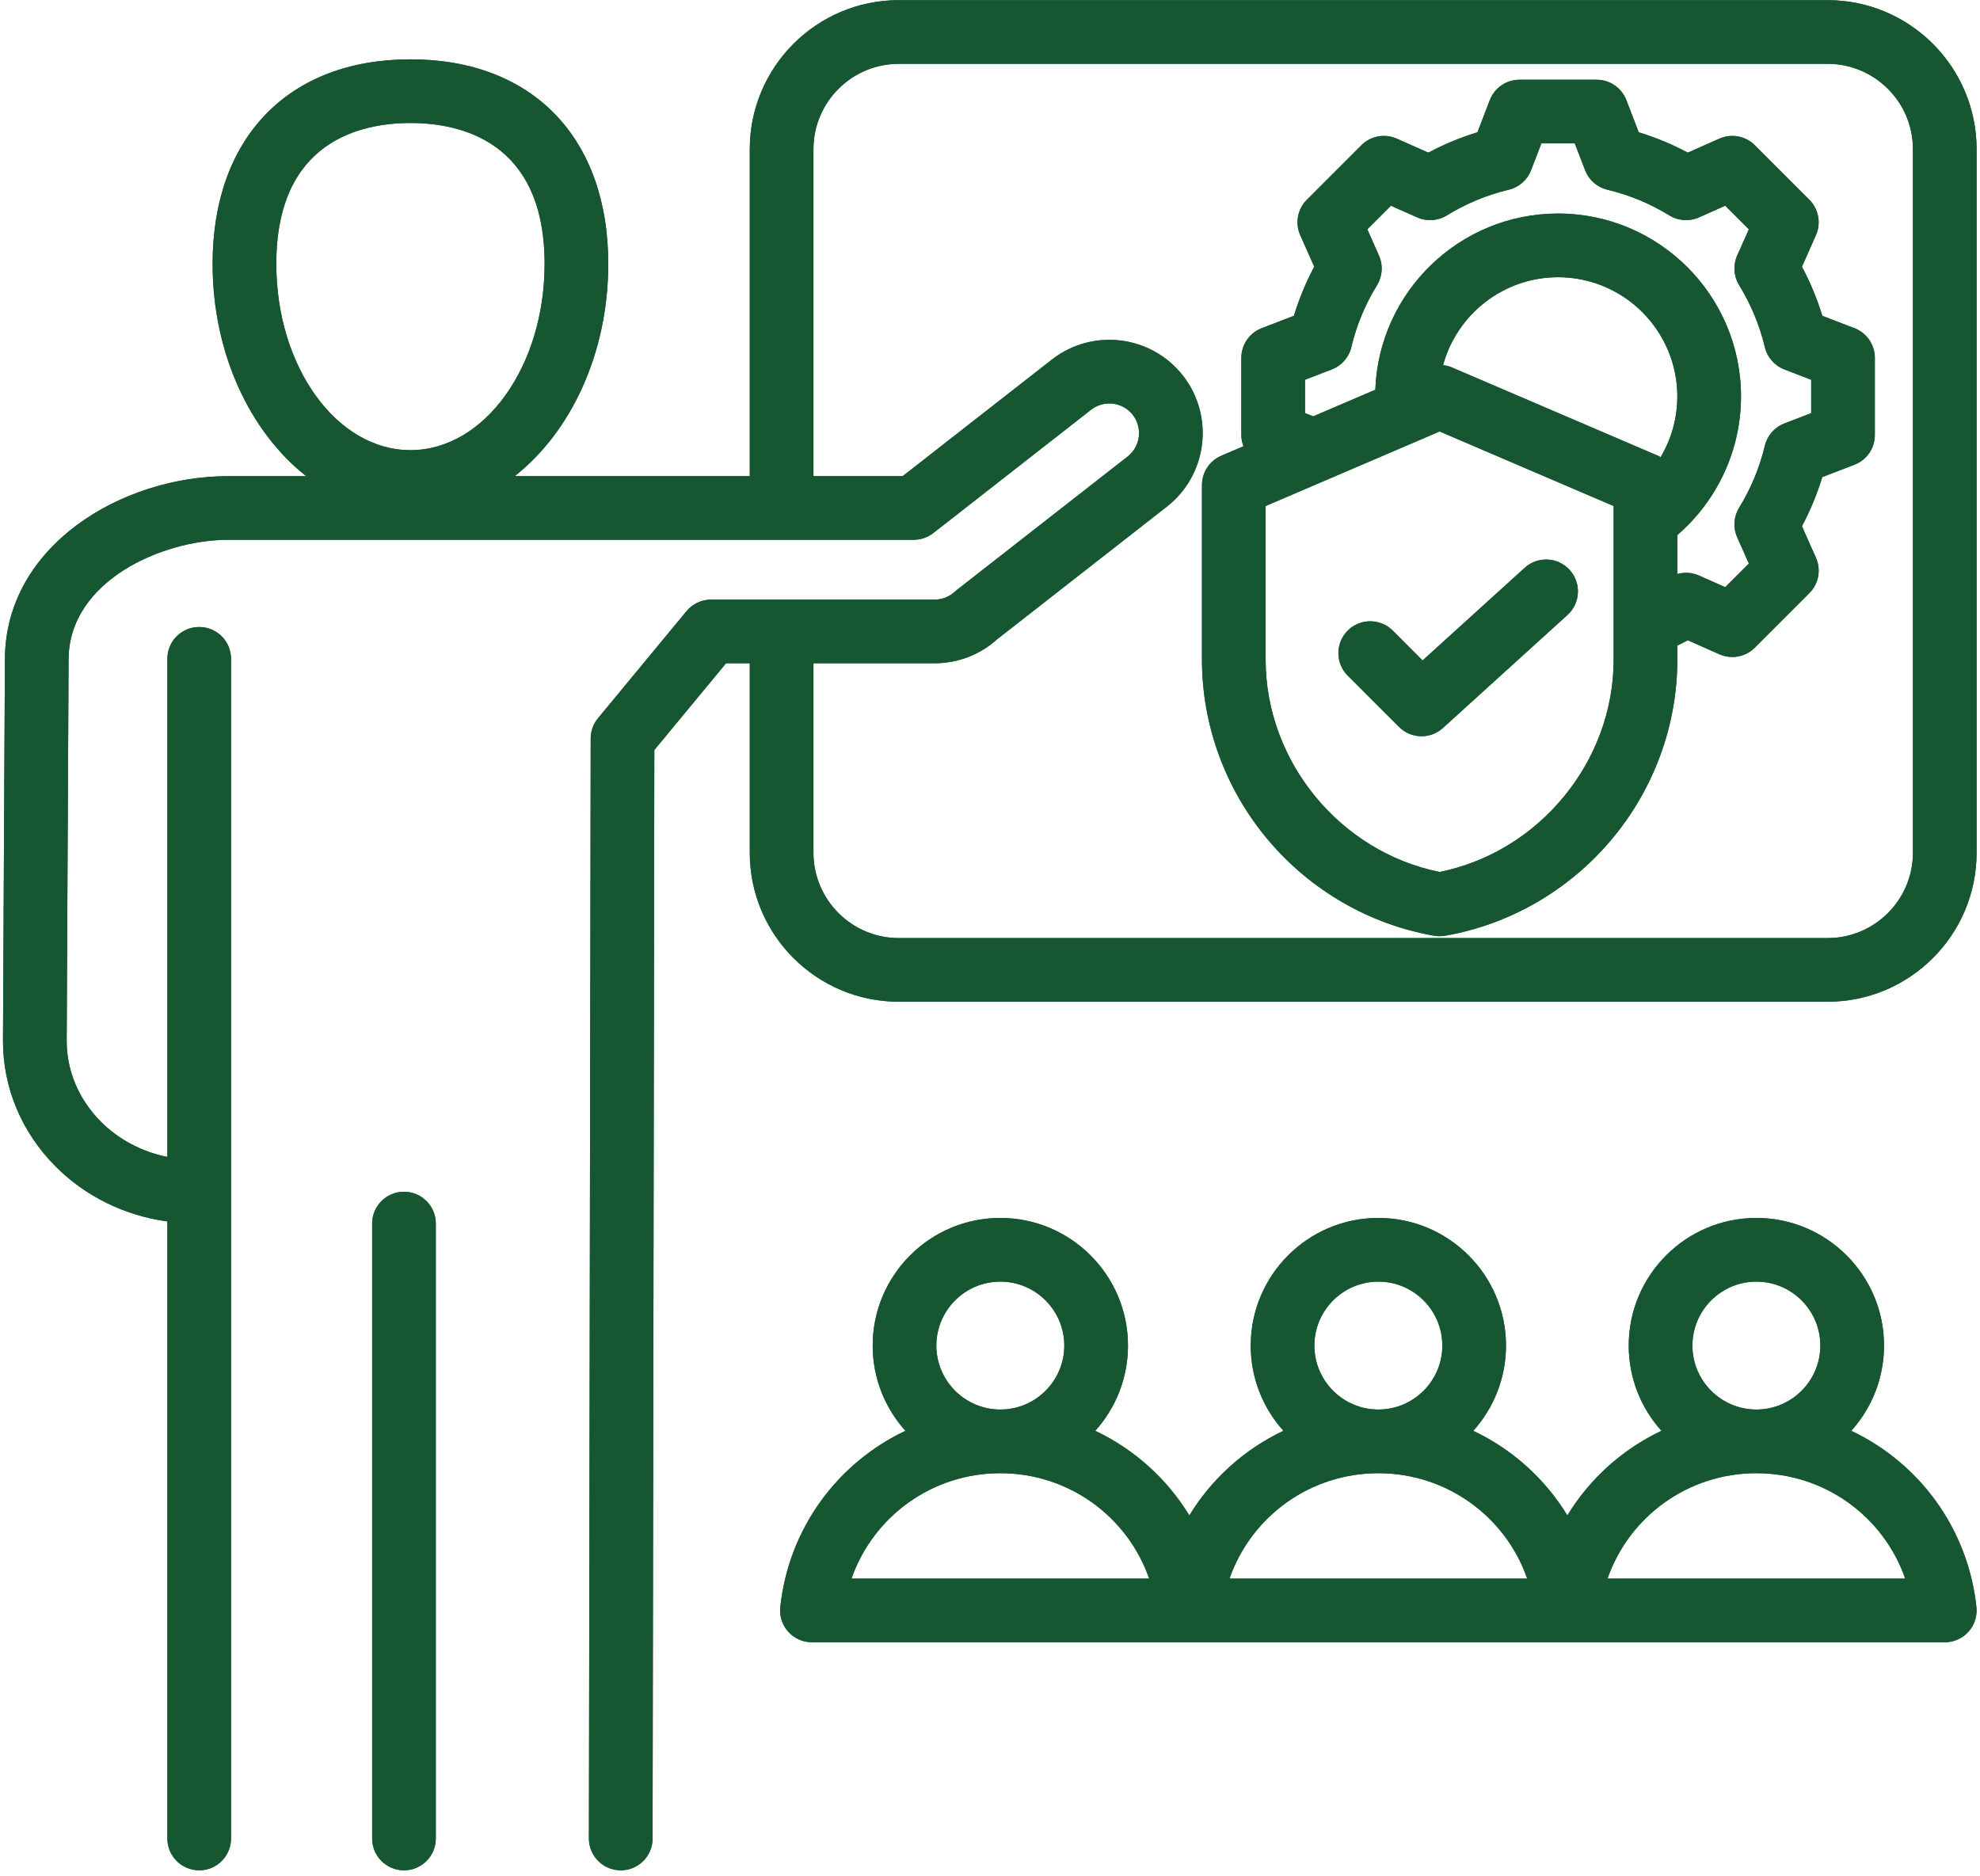 <svg xmlns="http://www.w3.org/2000/svg" xmlns:xlink="http://www.w3.org/1999/xlink" width="400" zoomAndPan="magnify" viewBox="0 0 300 284.25" height="379" preserveAspectRatio="xMidYMid meet" version="1.0"><defs><clipPath id="21eb0b532f"><path d="M 0.395 0 L 299.605 0 L 299.605 283.504 L 0.395 283.504 Z M 0.395 0 " clip-rule="nonzero"/></clipPath></defs><g clip-path="url(#21eb0b532f)"><path fill="#165732" d="M 276.906 0.023 L 136.18 0.023 C 123.73 0.023 113.602 10.152 113.602 22.602 L 113.602 72.152 L 77.988 72.152 C 86.488 65.461 92.16 53.547 92.16 39.984 C 92.16 20.867 80.676 8.992 62.188 8.992 C 43.699 8.992 32.215 20.867 32.215 39.984 C 32.215 53.547 37.887 65.461 46.391 72.152 L 34.598 72.152 C 18.383 72.152 0.832 82.738 0.746 99.84 L 0.453 157.609 C 0.418 164.758 3.25 171.559 8.426 176.762 C 12.949 181.305 18.969 184.234 25.359 185.086 L 25.359 278.594 C 25.359 281.258 27.52 283.418 30.184 283.418 C 32.844 283.418 35.004 281.258 35.004 278.594 L 35.004 99.832 C 35.004 97.168 32.844 95.012 30.184 95.012 C 27.52 95.012 25.359 97.168 25.359 99.832 L 25.359 175.316 C 21.539 174.559 17.988 172.695 15.266 169.961 C 11.914 166.59 10.078 162.219 10.102 157.66 L 10.391 99.891 C 10.449 88.086 24.484 81.797 34.594 81.797 L 138.434 81.797 C 139.512 81.797 140.555 81.438 141.406 80.777 L 165.316 62.09 C 167.273 60.562 170.105 60.91 171.633 62.863 C 173.156 64.82 172.809 67.648 170.855 69.18 L 145 89.383 C 144.891 89.469 144.785 89.555 144.684 89.652 C 143.844 90.434 142.75 90.863 141.602 90.863 L 107.738 90.863 C 106.301 90.863 104.938 91.504 104.02 92.613 L 90.605 108.84 C 89.891 109.703 89.5 110.785 89.5 111.902 L 89.23 278.586 C 89.227 281.25 91.383 283.414 94.043 283.418 C 94.047 283.418 94.051 283.418 94.051 283.418 C 96.711 283.418 98.871 281.266 98.875 278.602 L 99.141 113.652 L 110.008 100.508 L 113.602 100.508 L 113.602 129.223 C 113.602 141.672 123.73 151.797 136.18 151.797 L 276.906 151.797 C 289.355 151.797 299.484 141.672 299.484 129.223 L 299.484 22.602 C 299.484 10.152 289.355 0.023 276.906 0.023 Z M 41.863 39.984 C 41.863 21.41 54.598 18.637 62.188 18.637 C 69.781 18.637 82.516 21.41 82.516 39.984 C 82.516 55.551 73.398 68.215 62.188 68.215 C 50.98 68.215 41.863 55.551 41.863 39.984 Z M 289.84 129.219 C 289.84 136.352 284.039 142.152 276.906 142.152 L 136.18 142.152 C 129.051 142.152 123.25 136.352 123.25 129.219 L 123.25 100.508 L 141.602 100.508 C 145.117 100.508 148.477 99.219 151.086 96.867 L 176.793 76.777 C 182.938 71.977 184.035 63.074 179.234 56.926 C 174.434 50.781 165.527 49.688 159.379 54.488 L 136.773 72.152 L 123.25 72.152 L 123.25 22.602 C 123.25 15.473 129.051 9.672 136.18 9.672 L 276.906 9.672 C 284.039 9.672 289.84 15.473 289.84 22.602 Z M 66.031 185.414 L 66.031 278.594 C 66.031 281.258 63.871 283.418 61.211 283.418 C 58.547 283.418 56.387 281.258 56.387 278.594 L 56.387 185.414 C 56.387 182.75 58.547 180.59 61.211 180.59 C 63.871 180.59 66.031 182.75 66.031 185.414 Z M 280.977 49.734 L 276.105 47.859 C 275.32 45.281 274.285 42.793 273.02 40.414 L 275.141 35.641 C 275.949 33.816 275.551 31.684 274.141 30.27 L 265.879 22.008 C 264.469 20.598 262.336 20.203 260.512 21.012 L 255.734 23.133 C 253.355 21.863 250.867 20.832 248.293 20.047 L 246.418 15.176 C 245.703 13.312 243.914 12.082 241.918 12.082 L 230.23 12.082 C 228.238 12.082 226.449 13.312 225.73 15.176 L 223.855 20.047 C 221.281 20.832 218.793 21.867 216.414 23.133 L 211.637 21.012 C 209.812 20.203 207.68 20.598 206.27 22.008 L 198.008 30.27 C 196.594 31.684 196.199 33.816 197.008 35.641 L 199.129 40.414 C 197.863 42.793 196.832 45.281 196.047 47.855 L 191.172 49.734 C 189.309 50.449 188.082 52.238 188.082 54.234 L 188.082 65.918 C 188.082 66.516 188.203 67.086 188.406 67.625 L 185.039 69.066 C 183.266 69.828 182.117 71.57 182.117 73.5 L 182.117 99.969 C 182.117 109.922 185.68 119.625 192.148 127.293 C 198.598 134.941 207.531 140.094 217.301 141.797 C 217.574 141.844 217.852 141.867 218.129 141.867 C 218.402 141.867 218.68 141.844 218.957 141.797 C 228.723 140.094 237.656 134.941 244.105 127.293 C 250.578 119.625 254.141 109.922 254.141 99.969 L 254.141 97.824 C 254.676 97.566 255.211 97.301 255.738 97.02 L 260.512 99.145 C 261.141 99.422 261.809 99.559 262.469 99.559 C 263.723 99.559 264.957 99.07 265.879 98.145 L 274.141 89.883 C 275.555 88.473 275.949 86.336 275.141 84.516 L 273.02 79.738 C 274.285 77.359 275.316 74.871 276.102 72.297 L 280.977 70.422 C 282.84 69.703 284.066 67.914 284.066 65.918 L 284.066 54.234 C 284.066 52.238 282.84 50.449 280.977 49.734 Z M 244.492 99.969 C 244.492 115.414 233.215 129.09 218.125 132.137 C 203.039 129.09 191.762 115.414 191.762 99.969 L 191.762 76.68 L 215.121 66.668 C 215.129 66.664 215.137 66.66 215.145 66.66 L 218.125 65.379 L 244.492 76.68 Z M 251.617 69.273 C 251.484 69.203 251.355 69.125 251.215 69.066 L 220.027 55.699 C 219.582 55.508 219.113 55.391 218.641 55.34 C 220.727 47.668 227.75 42.008 236.074 42.008 C 246.035 42.008 254.141 50.113 254.141 60.074 C 254.141 63.352 253.246 66.523 251.617 69.273 Z M 274.422 62.605 L 270.359 64.172 C 268.875 64.742 267.766 66.008 267.398 67.555 C 266.609 70.867 265.301 74.023 263.512 76.934 C 262.676 78.285 262.562 79.965 263.211 81.418 L 264.98 85.402 L 261.398 88.98 L 257.418 87.211 C 256.375 86.746 255.211 86.684 254.141 86.988 L 254.141 81.078 C 260.219 75.84 263.789 68.172 263.789 60.074 C 263.789 44.793 251.355 32.359 236.074 32.359 C 221.133 32.359 208.922 44.246 208.383 59.059 L 198.98 63.09 L 197.727 62.605 L 197.727 57.547 L 201.789 55.98 C 203.273 55.41 204.379 54.145 204.75 52.598 C 205.535 49.281 206.844 46.129 208.637 43.219 C 209.469 41.863 209.582 40.188 208.938 38.734 L 207.168 34.75 L 210.746 31.172 L 214.73 32.941 C 216.184 33.586 217.863 33.473 219.219 32.641 C 222.125 30.848 225.281 29.539 228.594 28.75 C 230.141 28.383 231.406 27.277 231.977 25.793 L 233.543 21.73 L 238.605 21.73 L 240.168 25.793 C 240.738 27.277 242.004 28.383 243.551 28.75 C 246.863 29.539 250.02 30.848 252.93 32.641 C 254.281 33.473 255.961 33.586 257.414 32.941 L 261.398 31.172 L 264.98 34.75 L 263.211 38.73 C 262.562 40.184 262.676 41.863 263.512 43.219 C 265.301 46.125 266.609 49.281 267.398 52.598 C 267.77 54.145 268.875 55.41 270.359 55.98 L 274.422 57.547 Z M 215.543 100.082 L 231.016 86.043 C 232.988 84.25 236.039 84.398 237.828 86.371 C 239.617 88.344 239.473 91.395 237.5 93.184 L 218.625 110.312 C 217.703 111.148 216.543 111.566 215.383 111.566 C 214.148 111.566 212.91 111.09 211.973 110.152 L 204.203 102.383 C 202.316 100.496 202.316 97.445 204.203 95.559 C 206.086 93.676 209.137 93.676 211.023 95.559 Z M 280.496 216.82 C 283.578 213.391 285.457 208.863 285.457 203.902 C 285.457 193.238 276.781 184.562 266.117 184.562 C 255.453 184.562 246.777 193.238 246.777 203.902 C 246.777 208.863 248.656 213.391 251.738 216.82 C 245.836 219.609 240.875 224.074 237.48 229.645 C 234.082 224.074 229.121 219.609 223.219 216.82 C 226.301 213.391 228.18 208.863 228.18 203.902 C 228.18 193.238 219.504 184.562 208.84 184.562 C 198.176 184.562 189.504 193.238 189.504 203.902 C 189.504 208.863 191.383 213.391 194.461 216.82 C 188.562 219.609 183.598 224.074 180.203 229.645 C 176.809 224.074 171.844 219.609 165.945 216.82 C 169.027 213.391 170.906 208.863 170.906 203.902 C 170.906 193.238 162.23 184.562 151.566 184.562 C 140.902 184.562 132.227 193.238 132.227 203.902 C 132.227 208.863 134.105 213.391 137.188 216.82 C 126.938 221.668 119.504 231.562 118.227 243.527 C 118.078 244.887 118.52 246.246 119.434 247.266 C 120.348 248.281 121.652 248.863 123.02 248.863 L 180.109 248.863 C 180.141 248.863 180.168 248.859 180.195 248.855 C 180.23 248.859 180.262 248.863 180.297 248.863 L 237.387 248.863 C 237.414 248.863 237.445 248.859 237.473 248.855 C 237.508 248.859 237.539 248.863 237.57 248.863 L 294.66 248.863 C 296.031 248.863 297.336 248.281 298.25 247.262 C 299.164 246.246 299.602 244.887 299.457 243.527 C 298.176 231.562 290.742 221.668 280.496 216.82 Z M 141.871 203.902 C 141.871 198.559 146.219 194.211 151.566 194.211 C 156.91 194.211 161.258 198.559 161.258 203.902 C 161.258 209.246 156.914 213.59 151.574 213.594 C 151.57 213.594 151.566 213.594 151.566 213.594 C 151.562 213.594 151.559 213.594 151.559 213.594 C 146.215 213.59 141.871 209.246 141.871 203.902 Z M 129.012 239.215 C 132.281 229.824 141.188 223.246 151.551 223.242 C 151.555 223.242 151.559 223.242 151.566 223.242 C 151.57 223.242 151.574 223.242 151.578 223.242 C 161.941 223.246 170.848 229.82 174.117 239.215 Z M 199.148 203.902 C 199.148 198.559 203.496 194.211 208.84 194.211 C 214.188 194.211 218.535 198.559 218.535 203.902 C 218.535 209.246 214.191 213.59 208.848 213.594 C 208.848 213.594 208.844 213.594 208.84 213.594 C 208.836 213.594 208.836 213.594 208.832 213.594 C 203.492 213.59 199.148 209.246 199.148 203.902 Z M 186.285 239.215 C 189.559 229.82 198.465 223.246 208.828 223.242 C 208.832 223.242 208.836 223.242 208.84 223.242 C 208.844 223.242 208.852 223.242 208.855 223.242 C 219.219 223.246 228.125 229.82 231.395 239.215 Z M 256.426 203.902 C 256.426 198.559 260.773 194.211 266.117 194.211 C 271.461 194.211 275.809 198.559 275.809 203.902 C 275.809 209.246 271.465 213.59 266.125 213.594 C 266.121 213.594 266.121 213.594 266.117 213.594 C 266.113 213.594 266.109 213.594 266.109 213.594 C 260.77 213.59 256.426 209.246 256.426 203.902 Z M 243.562 239.215 C 246.832 229.82 255.738 223.246 266.105 223.242 C 266.109 223.242 266.113 223.242 266.117 223.242 C 266.121 223.242 266.125 223.242 266.129 223.242 C 276.492 223.246 285.398 229.82 288.672 239.215 Z M 243.562 239.215 " fill-opacity="1" fill-rule="nonzero"/><path fill="#165732" d="M 276.906 0.023 L 136.18 0.023 C 123.73 0.023 113.602 10.152 113.602 22.602 L 113.602 72.152 L 77.988 72.152 C 86.488 65.461 92.16 53.547 92.16 39.984 C 92.16 20.867 80.676 8.992 62.188 8.992 C 43.699 8.992 32.215 20.867 32.215 39.984 C 32.215 53.547 37.887 65.461 46.391 72.152 L 34.598 72.152 C 18.383 72.152 0.832 82.738 0.746 99.84 L 0.453 157.609 C 0.418 164.758 3.25 171.559 8.426 176.762 C 12.949 181.305 18.969 184.234 25.359 185.086 L 25.359 278.594 C 25.359 281.258 27.52 283.418 30.184 283.418 C 32.844 283.418 35.004 281.258 35.004 278.594 L 35.004 99.832 C 35.004 97.168 32.844 95.012 30.184 95.012 C 27.52 95.012 25.359 97.168 25.359 99.832 L 25.359 175.316 C 21.539 174.559 17.988 172.695 15.266 169.961 C 11.914 166.59 10.078 162.219 10.102 157.66 L 10.391 99.891 C 10.449 88.086 24.484 81.797 34.594 81.797 L 138.434 81.797 C 139.512 81.797 140.555 81.438 141.406 80.777 L 165.316 62.09 C 167.273 60.562 170.105 60.91 171.633 62.863 C 173.156 64.82 172.809 67.648 170.855 69.18 L 145 89.383 C 144.891 89.469 144.785 89.555 144.684 89.652 C 143.844 90.434 142.75 90.863 141.602 90.863 L 107.738 90.863 C 106.301 90.863 104.938 91.504 104.02 92.613 L 90.605 108.84 C 89.891 109.703 89.5 110.785 89.5 111.902 L 89.23 278.586 C 89.227 281.25 91.383 283.414 94.043 283.418 C 94.047 283.418 94.051 283.418 94.051 283.418 C 96.711 283.418 98.871 281.266 98.875 278.602 L 99.141 113.652 L 110.008 100.508 L 113.602 100.508 L 113.602 129.223 C 113.602 141.672 123.73 151.797 136.18 151.797 L 276.906 151.797 C 289.355 151.797 299.484 141.672 299.484 129.223 L 299.484 22.602 C 299.484 10.152 289.355 0.023 276.906 0.023 Z M 41.863 39.984 C 41.863 21.41 54.598 18.637 62.188 18.637 C 69.781 18.637 82.516 21.41 82.516 39.984 C 82.516 55.551 73.398 68.215 62.188 68.215 C 50.98 68.215 41.863 55.551 41.863 39.984 Z M 289.84 129.219 C 289.84 136.352 284.039 142.152 276.906 142.152 L 136.18 142.152 C 129.051 142.152 123.25 136.352 123.25 129.219 L 123.25 100.508 L 141.602 100.508 C 145.117 100.508 148.477 99.219 151.086 96.867 L 176.793 76.777 C 182.938 71.977 184.035 63.074 179.234 56.926 C 174.434 50.781 165.527 49.688 159.379 54.488 L 136.773 72.152 L 123.25 72.152 L 123.25 22.602 C 123.25 15.473 129.051 9.672 136.18 9.672 L 276.906 9.672 C 284.039 9.672 289.84 15.473 289.84 22.602 Z M 66.031 185.414 L 66.031 278.594 C 66.031 281.258 63.871 283.418 61.211 283.418 C 58.547 283.418 56.387 281.258 56.387 278.594 L 56.387 185.414 C 56.387 182.75 58.547 180.59 61.211 180.59 C 63.871 180.59 66.031 182.75 66.031 185.414 Z M 280.977 49.734 L 276.105 47.859 C 275.32 45.281 274.285 42.793 273.02 40.414 L 275.141 35.641 C 275.949 33.816 275.551 31.684 274.141 30.27 L 265.879 22.008 C 264.469 20.598 262.336 20.203 260.512 21.012 L 255.734 23.133 C 253.355 21.863 250.867 20.832 248.293 20.047 L 246.418 15.176 C 245.703 13.312 243.914 12.082 241.918 12.082 L 230.23 12.082 C 228.238 12.082 226.449 13.312 225.73 15.176 L 223.855 20.047 C 221.281 20.832 218.793 21.867 216.414 23.133 L 211.637 21.012 C 209.812 20.203 207.68 20.598 206.27 22.008 L 198.008 30.27 C 196.594 31.684 196.199 33.816 197.008 35.641 L 199.129 40.414 C 197.863 42.793 196.832 45.281 196.047 47.855 L 191.172 49.734 C 189.309 50.449 188.082 52.238 188.082 54.234 L 188.082 65.918 C 188.082 66.516 188.203 67.086 188.406 67.625 L 185.039 69.066 C 183.266 69.828 182.117 71.57 182.117 73.5 L 182.117 99.969 C 182.117 109.922 185.68 119.625 192.148 127.293 C 198.598 134.941 207.531 140.094 217.301 141.797 C 217.574 141.844 217.852 141.867 218.129 141.867 C 218.402 141.867 218.68 141.844 218.957 141.797 C 228.723 140.094 237.656 134.941 244.105 127.293 C 250.578 119.625 254.141 109.922 254.141 99.969 L 254.141 97.824 C 254.676 97.566 255.211 97.301 255.738 97.02 L 260.512 99.145 C 261.141 99.422 261.809 99.559 262.469 99.559 C 263.723 99.559 264.957 99.07 265.879 98.145 L 274.141 89.883 C 275.555 88.473 275.949 86.336 275.141 84.516 L 273.02 79.738 C 274.285 77.359 275.316 74.871 276.102 72.297 L 280.977 70.422 C 282.84 69.703 284.066 67.914 284.066 65.918 L 284.066 54.234 C 284.066 52.238 282.84 50.449 280.977 49.734 Z M 244.492 99.969 C 244.492 115.414 233.215 129.09 218.125 132.137 C 203.039 129.09 191.762 115.414 191.762 99.969 L 191.762 76.68 L 215.121 66.668 C 215.129 66.664 215.137 66.66 215.145 66.66 L 218.125 65.379 L 244.492 76.68 Z M 251.617 69.273 C 251.484 69.203 251.355 69.125 251.215 69.066 L 220.027 55.699 C 219.582 55.508 219.113 55.391 218.641 55.34 C 220.727 47.668 227.75 42.008 236.074 42.008 C 246.035 42.008 254.141 50.113 254.141 60.074 C 254.141 63.352 253.246 66.523 251.617 69.273 Z M 274.422 62.605 L 270.359 64.172 C 268.875 64.742 267.766 66.008 267.398 67.555 C 266.609 70.867 265.301 74.023 263.512 76.934 C 262.676 78.285 262.562 79.965 263.211 81.418 L 264.98 85.402 L 261.398 88.98 L 257.418 87.211 C 256.375 86.746 255.211 86.684 254.141 86.988 L 254.141 81.078 C 260.219 75.84 263.789 68.172 263.789 60.074 C 263.789 44.793 251.355 32.359 236.074 32.359 C 221.133 32.359 208.922 44.246 208.383 59.059 L 198.98 63.09 L 197.727 62.605 L 197.727 57.547 L 201.789 55.98 C 203.273 55.41 204.379 54.145 204.75 52.598 C 205.535 49.281 206.844 46.129 208.637 43.219 C 209.469 41.863 209.582 40.188 208.938 38.734 L 207.168 34.75 L 210.746 31.172 L 214.73 32.941 C 216.184 33.586 217.863 33.473 219.219 32.641 C 222.125 30.848 225.281 29.539 228.594 28.75 C 230.141 28.383 231.406 27.277 231.977 25.793 L 233.543 21.73 L 238.605 21.73 L 240.168 25.793 C 240.738 27.277 242.004 28.383 243.551 28.75 C 246.863 29.539 250.02 30.848 252.93 32.641 C 254.281 33.473 255.961 33.586 257.414 32.941 L 261.398 31.172 L 264.98 34.75 L 263.211 38.73 C 262.562 40.184 262.676 41.863 263.512 43.219 C 265.301 46.125 266.609 49.281 267.398 52.598 C 267.77 54.145 268.875 55.41 270.359 55.98 L 274.422 57.547 Z M 215.543 100.082 L 231.016 86.043 C 232.988 84.25 236.039 84.398 237.828 86.371 C 239.617 88.344 239.473 91.395 237.5 93.184 L 218.625 110.312 C 217.703 111.148 216.543 111.566 215.383 111.566 C 214.148 111.566 212.91 111.09 211.973 110.152 L 204.203 102.383 C 202.316 100.496 202.316 97.445 204.203 95.559 C 206.086 93.676 209.137 93.676 211.023 95.559 Z M 280.496 216.82 C 283.578 213.391 285.457 208.863 285.457 203.902 C 285.457 193.238 276.781 184.562 266.117 184.562 C 255.453 184.562 246.777 193.238 246.777 203.902 C 246.777 208.863 248.656 213.391 251.738 216.82 C 245.836 219.609 240.875 224.074 237.48 229.645 C 234.082 224.074 229.121 219.609 223.219 216.82 C 226.301 213.391 228.18 208.863 228.18 203.902 C 228.18 193.238 219.504 184.562 208.84 184.562 C 198.176 184.562 189.504 193.238 189.504 203.902 C 189.504 208.863 191.383 213.391 194.461 216.82 C 188.562 219.609 183.598 224.074 180.203 229.645 C 176.809 224.074 171.844 219.609 165.945 216.82 C 169.027 213.391 170.906 208.863 170.906 203.902 C 170.906 193.238 162.23 184.562 151.566 184.562 C 140.902 184.562 132.227 193.238 132.227 203.902 C 132.227 208.863 134.105 213.391 137.188 216.82 C 126.938 221.668 119.504 231.562 118.227 243.527 C 118.078 244.887 118.52 246.246 119.434 247.266 C 120.348 248.281 121.652 248.863 123.02 248.863 L 180.109 248.863 C 180.141 248.863 180.168 248.859 180.195 248.855 C 180.23 248.859 180.262 248.863 180.297 248.863 L 237.387 248.863 C 237.414 248.863 237.445 248.859 237.473 248.855 C 237.508 248.859 237.539 248.863 237.57 248.863 L 294.66 248.863 C 296.031 248.863 297.336 248.281 298.25 247.262 C 299.164 246.246 299.602 244.887 299.457 243.527 C 298.176 231.562 290.742 221.668 280.496 216.82 Z M 141.871 203.902 C 141.871 198.559 146.219 194.211 151.566 194.211 C 156.91 194.211 161.258 198.559 161.258 203.902 C 161.258 209.246 156.914 213.59 151.574 213.594 C 151.57 213.594 151.566 213.594 151.566 213.594 C 151.562 213.594 151.559 213.594 151.559 213.594 C 146.215 213.59 141.871 209.246 141.871 203.902 Z M 129.012 239.215 C 132.281 229.824 141.188 223.246 151.551 223.242 C 151.555 223.242 151.559 223.242 151.566 223.242 C 151.57 223.242 151.574 223.242 151.578 223.242 C 161.941 223.246 170.848 229.82 174.117 239.215 Z M 199.148 203.902 C 199.148 198.559 203.496 194.211 208.84 194.211 C 214.188 194.211 218.535 198.559 218.535 203.902 C 218.535 209.246 214.191 213.59 208.848 213.594 C 208.848 213.594 208.844 213.594 208.84 213.594 C 208.836 213.594 208.836 213.594 208.832 213.594 C 203.492 213.59 199.148 209.246 199.148 203.902 Z M 186.285 239.215 C 189.559 229.82 198.465 223.246 208.828 223.242 C 208.832 223.242 208.836 223.242 208.84 223.242 C 208.844 223.242 208.852 223.242 208.855 223.242 C 219.219 223.246 228.125 229.82 231.395 239.215 Z M 256.426 203.902 C 256.426 198.559 260.773 194.211 266.117 194.211 C 271.461 194.211 275.809 198.559 275.809 203.902 C 275.809 209.246 271.465 213.59 266.125 213.594 C 266.121 213.594 266.121 213.594 266.117 213.594 C 266.113 213.594 266.109 213.594 266.109 213.594 C 260.77 213.59 256.426 209.246 256.426 203.902 Z M 243.562 239.215 C 246.832 229.82 255.738 223.246 266.105 223.242 C 266.109 223.242 266.113 223.242 266.117 223.242 C 266.121 223.242 266.125 223.242 266.129 223.242 C 276.492 223.246 285.398 229.82 288.672 239.215 Z M 243.562 239.215 " fill-opacity="1" fill-rule="nonzero"/></g></svg>